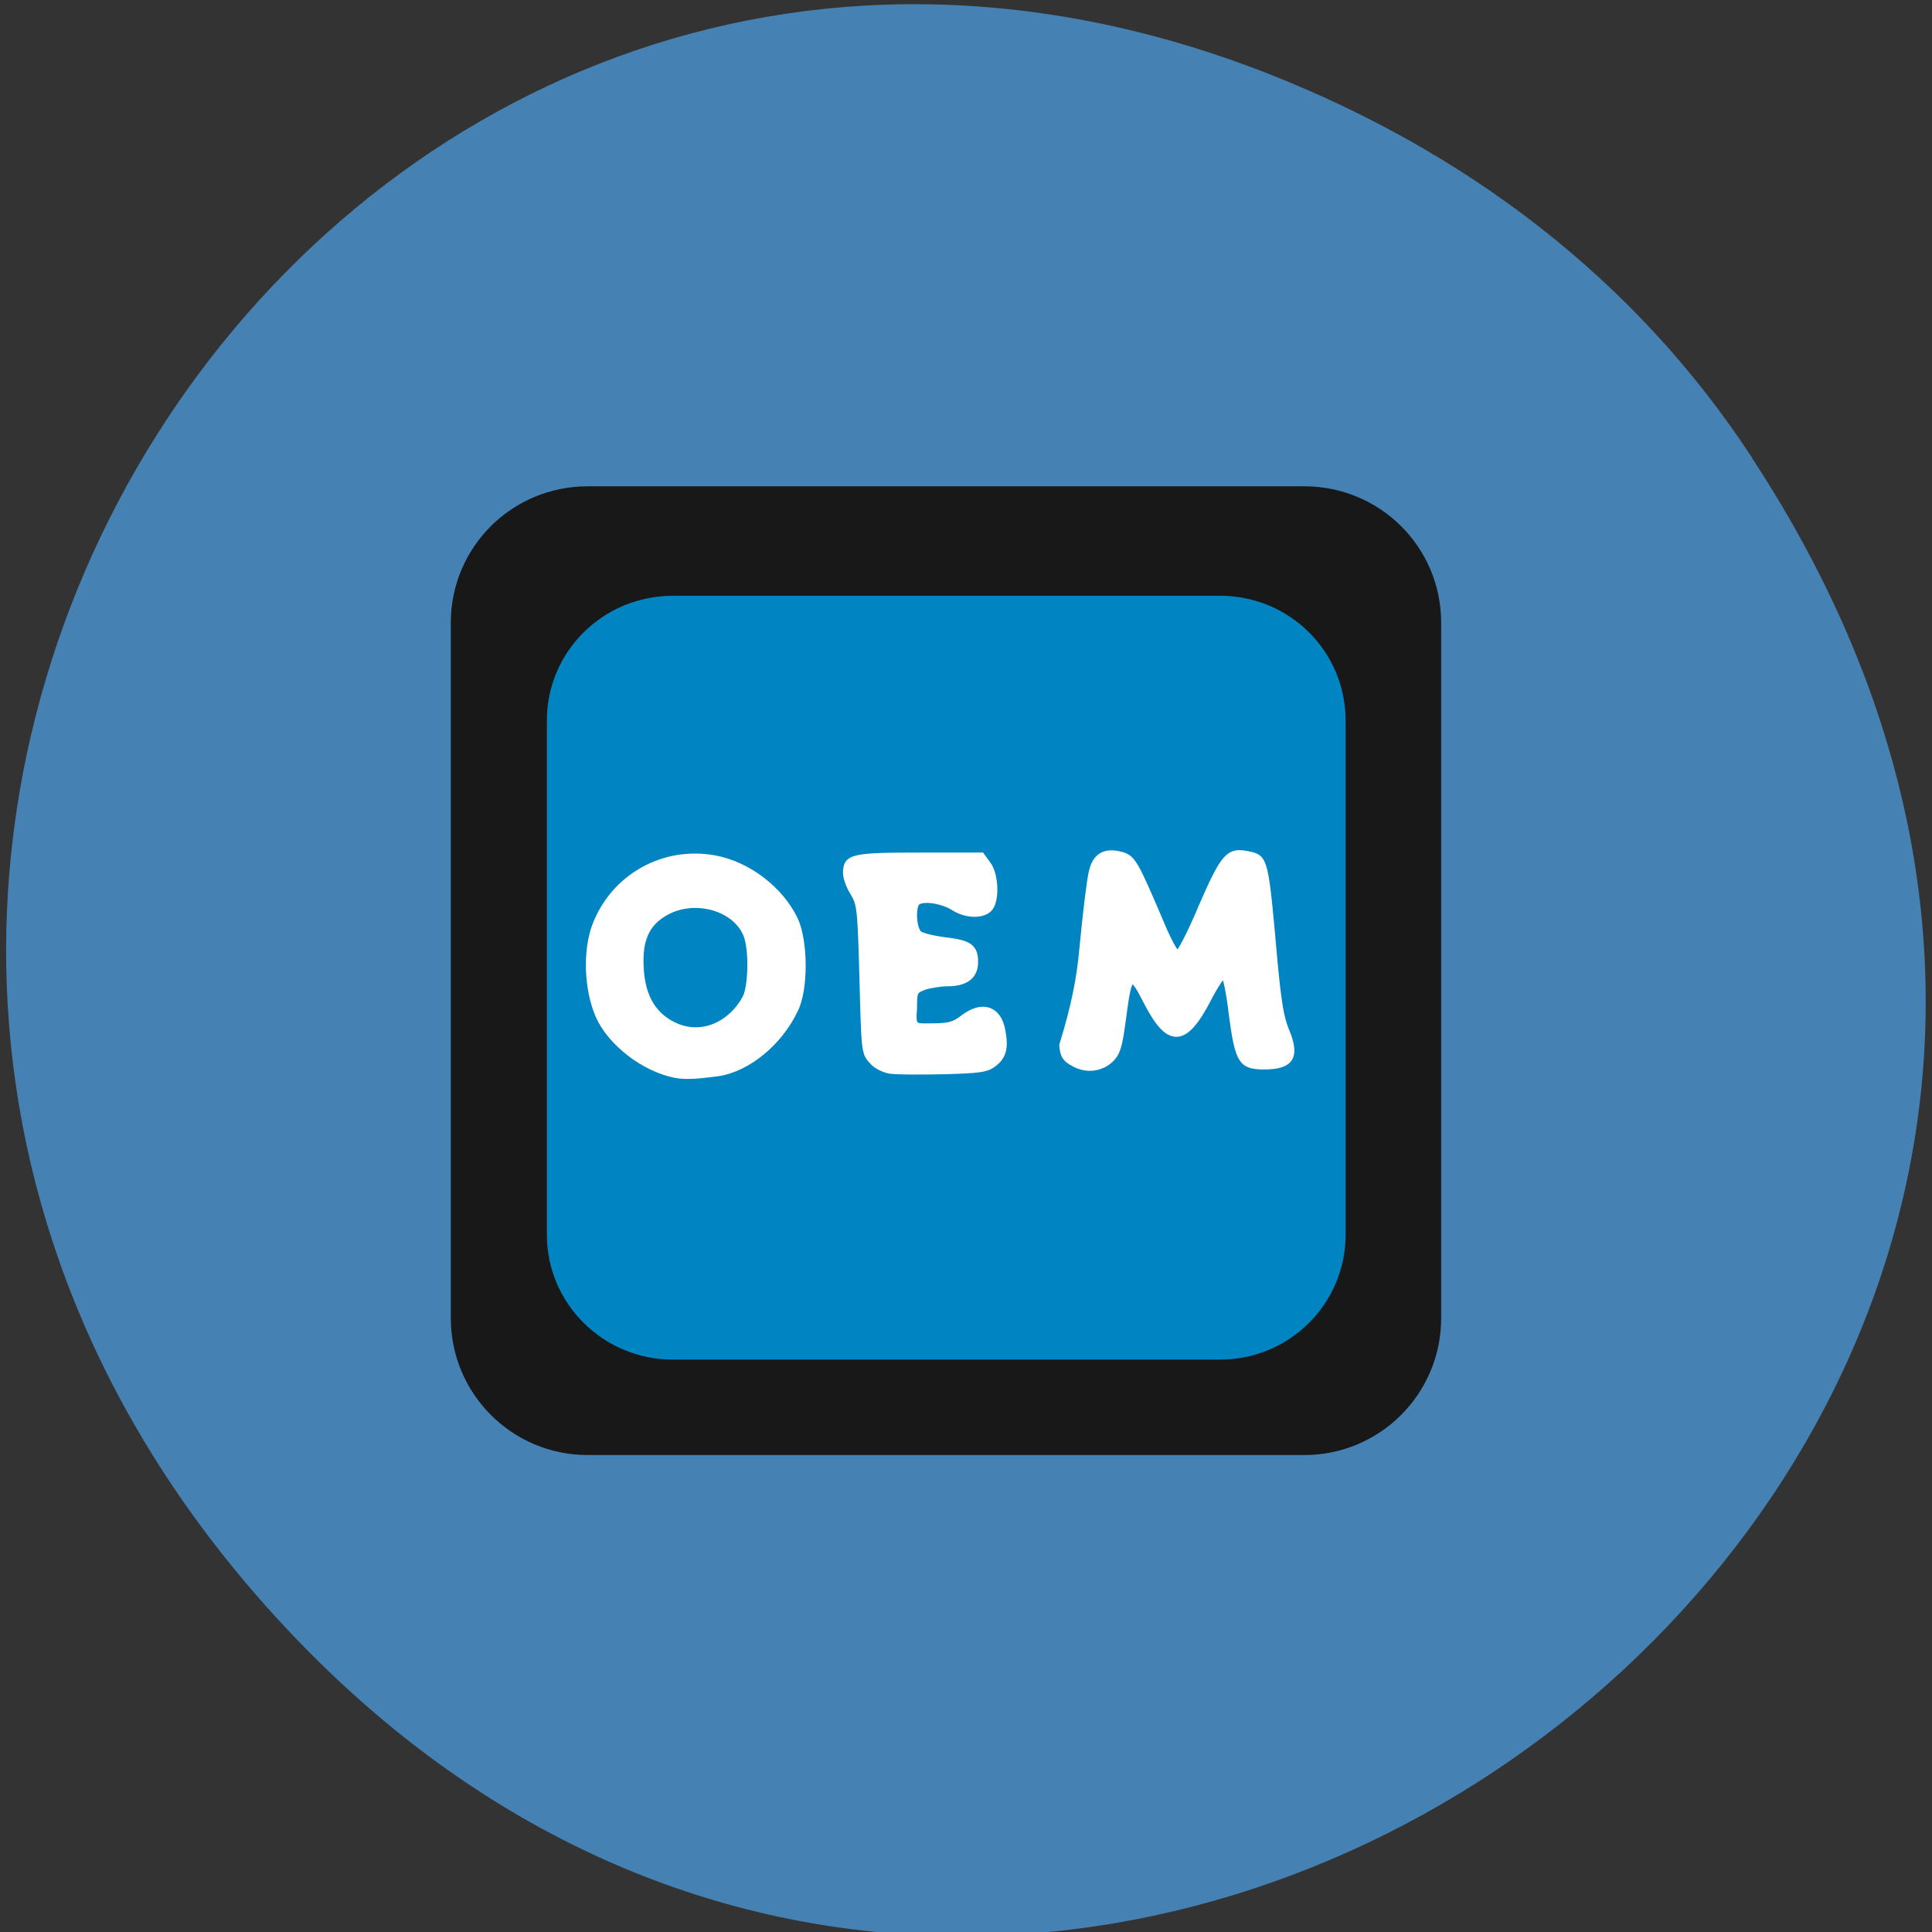 <svg xmlns="http://www.w3.org/2000/svg" viewBox="0 0 16 16"><rect x="0" y="0" width="16" height="16" fill="#333333" stroke="none"/><path d="m 14.512 3.797 c 5.367 8.18 -5.574 16.473 -12.03 9.805 c -6.082 -6.281 0.242 -16.04 8.02 -12.992 c 1.621 0.637 3.03 1.684 4.01 3.184" fill="#4581b3"/><g transform="matrix(0.053 0 0 0.054 1.019 0.989)"><g stroke="#181818"><path d="m 72.61 57.25 h 111.96 c 11.306 0 20.41 8.898 20.41 19.948 v 106.63 c 0 11.05 -9.104 20.02 -20.41 20.02 h -111.96 c -11.306 0 -20.41 -8.969 -20.41 -20.02 v -106.63 c 0 -11.05 9.104 -19.948 20.41 -19.948" fill="#181818" stroke-width="1.97"/><path d="m 85.9 72.25 h 85.53 c 11.306 0 20.41 8.898 20.41 19.948 v 78.859 c 0 10.979 -9.104 19.948 -20.41 19.948 h -85.53 c -11.306 0 -20.484 -8.969 -20.484 -19.948 v -78.859 c 0 -11.05 9.177 -19.948 20.484 -19.948" fill="#0085c2" stroke-width="1.613"/></g><g fill="#fff" stroke="#fff"><path d="m 86.34 146.51 c -4.919 -0.933 -10.205 -4.951 -12.04 -9.113 c -1.762 -4.02 -1.982 -9.83 -0.514 -13.705 c 2.863 -7.463 10.646 -11.768 18.648 -10.333 c 5.213 0.933 10.278 4.736 12.554 9.4 c 1.542 3.301 1.615 10.62 0 13.777 c -2.423 5.02 -7.342 8.969 -11.894 9.687 c -2.276 0.287 -4.846 0.646 -6.754 0.287 m 10.939 -11.768 c 0.954 -1.866 1.028 -7.534 0.147 -9.687 c -1.689 -4.162 -8 -5.956 -12.554 -3.516 c -2.79 1.507 -4.04 3.731 -4.04 7.463 c 0 4.951 1.615 8.18 5.139 9.902 c 4.478 2.153 9.104 -0.144 11.306 -4.162" stroke-width="0.989"/><path d="m 119.97 145.87 c -1.028 -0.144 -2.276 -0.718 -2.937 -1.507 c -1.175 -1.22 -1.175 -1.579 -1.468 -12.557 c -0.294 -10.548 -0.367 -11.409 -1.395 -13.13 c -0.661 -1 -1.175 -2.368 -1.175 -3.085 c 0 -2.44 0.881 -2.655 11.453 -2.655 h 9.691 l 0.954 1.292 c 1.248 1.579 1.395 5.669 0.22 6.817 c -1.101 1.076 -3.671 1 -5.653 -0.287 c -1.689 -1 -4.478 -1.435 -5.506 -0.789 c -0.881 0.574 -0.734 4.162 0.22 4.951 c 0.441 0.359 2.276 0.789 4.04 1 c 3.744 0.431 4.699 1 4.699 3.301 c 0 2.153 -1.468 3.229 -4.332 3.229 c -1.101 0 -2.79 0.287 -3.671 0.574 c -1.468 0.574 -1.542 0.718 -1.542 3.301 c -0.294 3.157 0.22 2.798 3.01 2.798 c 2.496 0 3.377 -0.287 4.699 -1.292 c 2.937 -2.224 5.506 -1.435 6.094 1.937 c 0.514 2.583 0.147 3.947 -1.322 5.02 c -1.101 0.861 -2.276 1 -7.782 1.148 c -3.524 0.072 -7.268 0.072 -8.296 -0.072" stroke-width="0.995"/><path d="m 148.6 144.79 c -1.395 -0.718 -1.689 -1.22 -1.835 -2.798 c 1.835 -5.884 2.716 -10.05 3.157 -14.925 c 0.514 -5.382 1.175 -10.62 1.468 -11.696 c 0.587 -2.44 2.056 -3.229 4.552 -2.583 c 1.835 0.502 2.129 1 6.461 10.979 c 0.954 2.224 1.982 4.09 2.349 4.162 c 0.294 0.144 1.909 -2.798 3.744 -7.104 c 3.524 -7.965 4.258 -8.754 7.342 -8.108 c 2.643 0.574 2.643 0.502 4.111 16.791 c 0.587 5.884 0.954 8.324 1.835 10.333 c 1.689 4.02 0.661 5.453 -3.818 5.382 c -3.23 -0.072 -3.744 -0.933 -4.699 -7.893 c -0.367 -3.229 -0.954 -6.03 -1.248 -6.099 c -0.22 -0.072 -1.322 1.507 -2.423 3.588 c -3.671 7.03 -6.167 7.176 -9.618 0.574 c -2.496 -4.808 -2.79 -4.592 -3.744 2.583 c -0.514 3.803 -0.808 5.02 -1.689 5.956 c -1.542 1.65 -3.965 1.937 -5.947 0.861" stroke-width="0.953"/></g></g></svg>